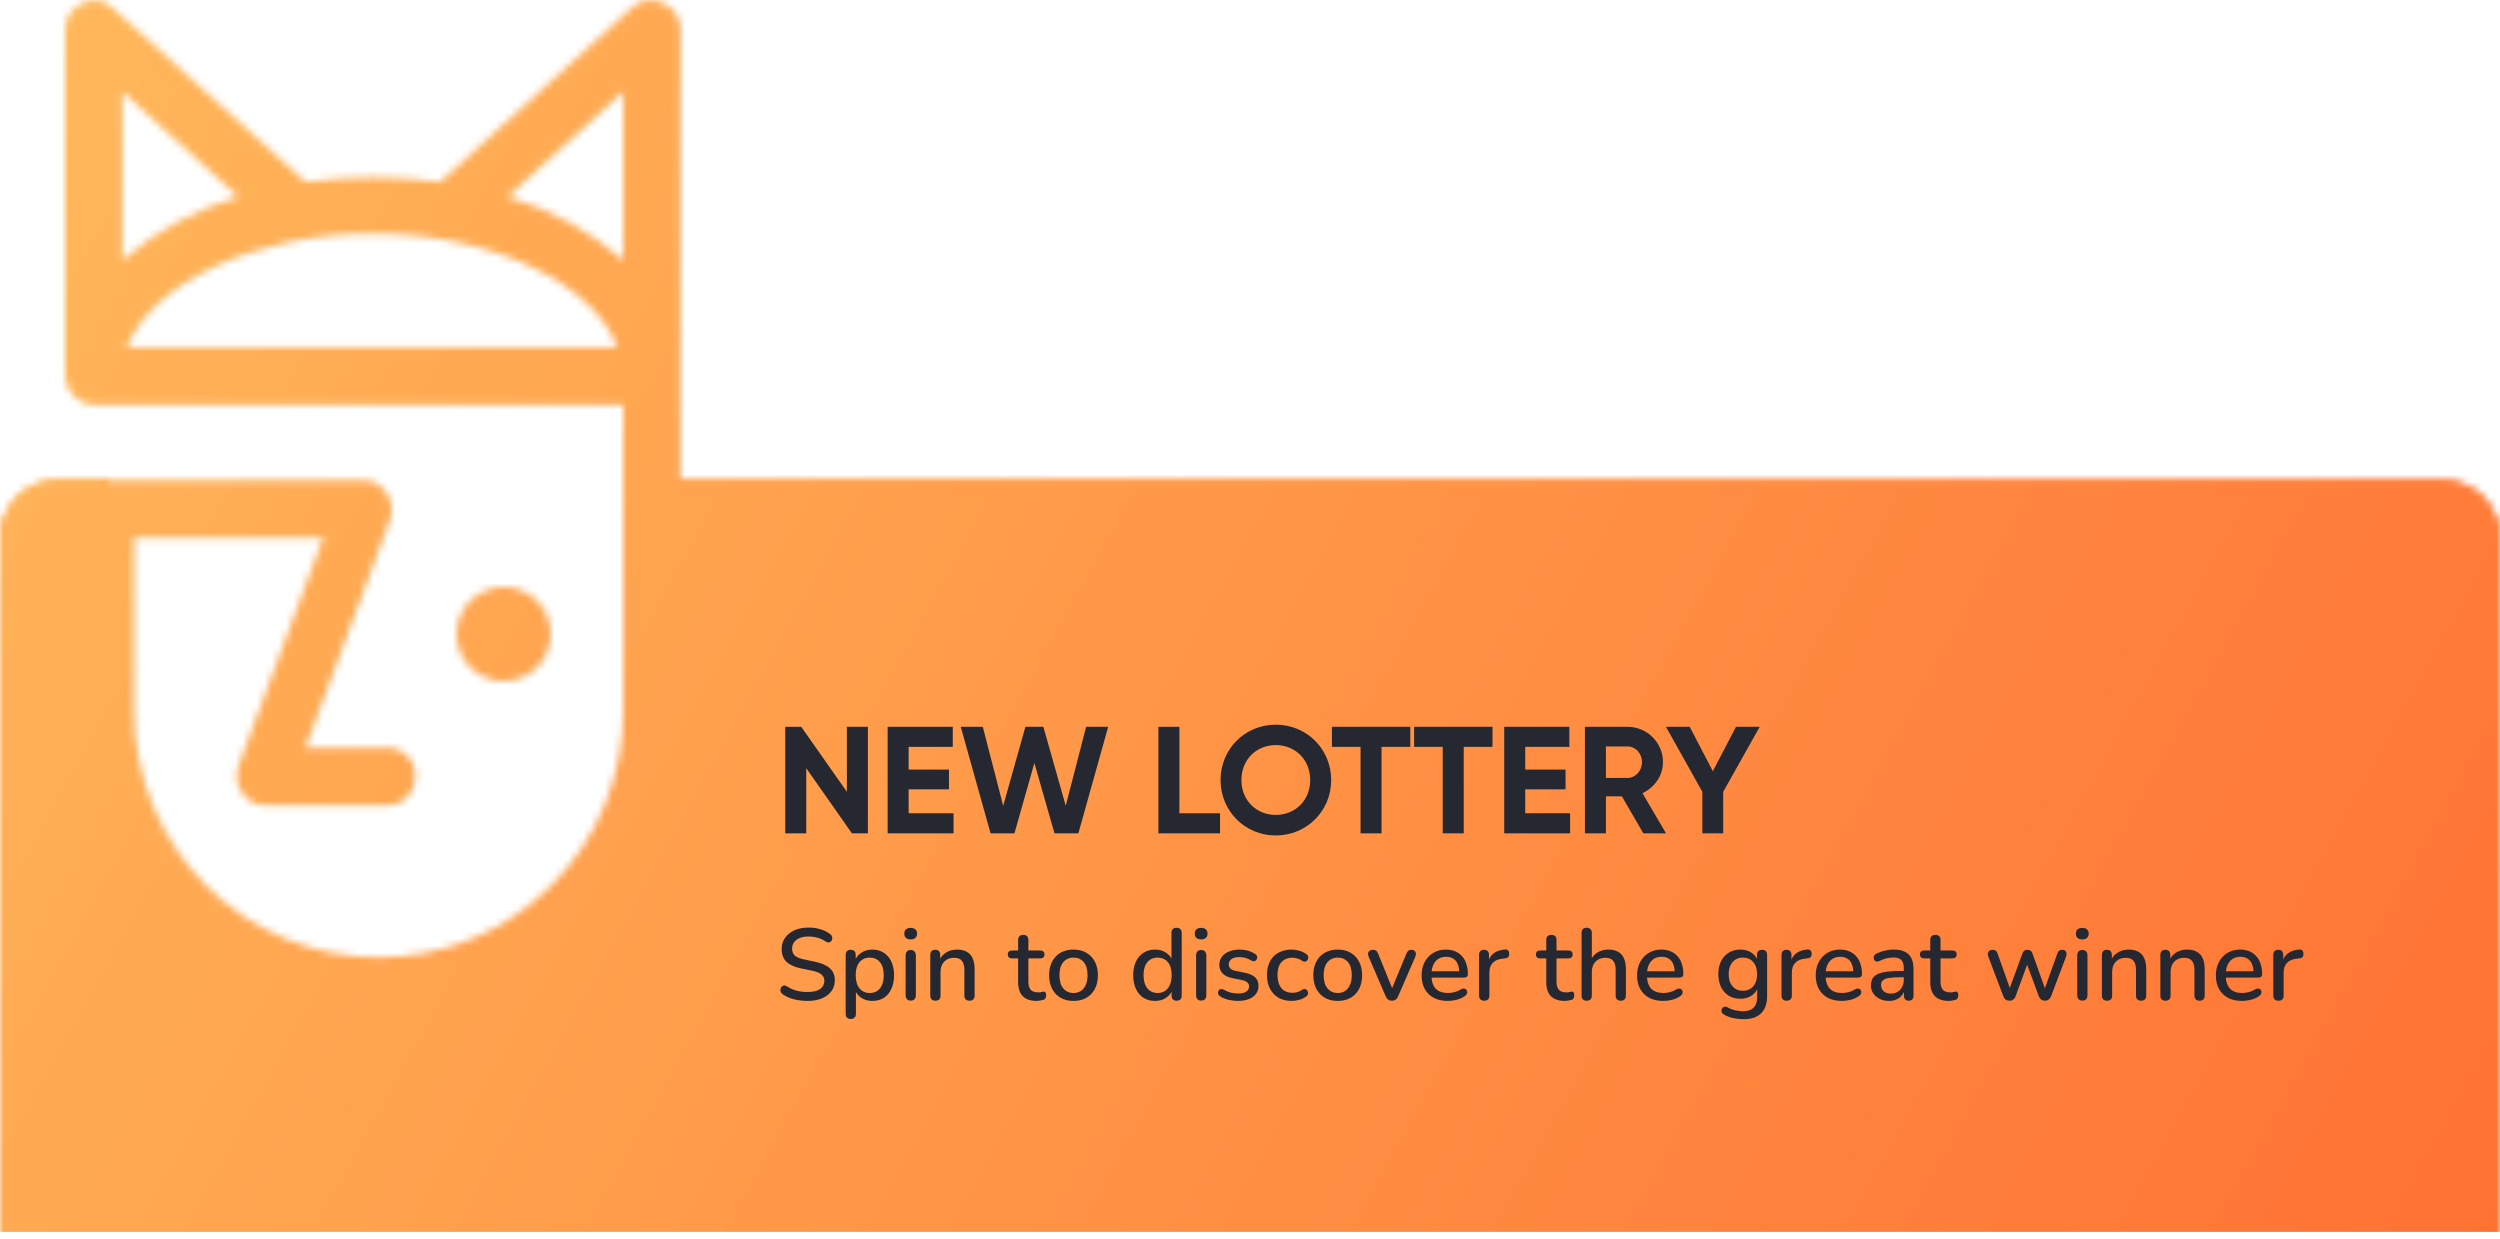 <svg width="345" height="171" viewBox="0 0 345 171" fill="none" xmlns="http://www.w3.org/2000/svg">
<mask id="mask0_41580_198268" style="mask-type:alpha" maskUnits="userSpaceOnUse" x="0" y="0" width="345" height="171">
<mask id="path-1-inside-1_41580_198268" fill="white">
<path fill-rule="evenodd" clip-rule="evenodd" d="M15 66.217L8 66.217C3.582 66.217 0 69.799 0 74.217V171H345V74.217C345 69.799 341.418 66.217 337 66.217L93 66.217V95C93 116.539 75.539 134 54 134C32.461 134 15 116.539 15 95V66.217Z"/>
</mask>
<path fill-rule="evenodd" clip-rule="evenodd" d="M15 66.217L8 66.217C3.582 66.217 0 69.799 0 74.217V171H345V74.217C345 69.799 341.418 66.217 337 66.217L93 66.217V95C93 116.539 75.539 134 54 134C32.461 134 15 116.539 15 95V66.217Z" fill="#E6A86F"/>
<path d="M8 66.217V67.217V66.217ZM15 66.217H16V65.217L15 65.217V66.217ZM0 171H-1V172H0V171ZM345 171V172H346V171H345ZM337 66.217V65.217V66.217ZM93 66.217V65.217H92V66.217H93ZM8 67.217L15 67.217V65.217L8 65.217V67.217ZM1 74.217C1 70.351 4.134 67.217 8 67.217V65.217C3.029 65.217 -1 69.247 -1 74.217H1ZM1 171V74.217H-1V171H1ZM345 170H0V172H345V170ZM344 74.217V171H346V74.217H344ZM337 67.217C340.866 67.217 344 70.351 344 74.217H346C346 69.247 341.971 65.217 337 65.217V67.217ZM93 67.217L337 67.217V65.217L93 65.217V67.217ZM92 66.217V95H94V66.217H92ZM92 95C92 115.987 74.987 133 54 133V135C76.091 135 94 117.091 94 95H92ZM54 133C33.013 133 16 115.987 16 95H14C14 117.091 31.909 135 54 135V133ZM16 95V66.217H14V95H16Z" fill="#E6A86F" mask="url(#path-1-inside-1_41580_198268)"/>
<path d="M76 87.5C76 85.776 75.315 84.123 74.096 82.904C72.877 81.685 71.224 81 69.5 81C68.646 81 67.801 81.168 67.013 81.495C66.224 81.821 65.507 82.3 64.904 82.904C64.3 83.507 63.821 84.224 63.495 85.013C63.168 85.801 63 86.646 63 87.5C63 88.354 63.168 89.199 63.495 89.987C63.821 90.776 64.3 91.493 64.904 92.096C65.507 92.7 66.224 93.179 67.013 93.505C67.801 93.832 68.646 94 69.5 94C71.224 94 72.877 93.315 74.096 92.096C75.315 90.877 76 89.224 76 87.5Z" fill="#E6A86F"/>
<path d="M91.473 0.429C90.793 0.064 90.015 -0.073 89.252 0.037C88.489 0.147 87.78 0.498 87.228 1.04L60.748 25.096C54.575 24.28 48.324 24.28 42.151 25.096L15.469 1.04C14.948 0.515 14.275 0.172 13.547 0.062C12.819 -0.048 12.076 0.081 11.426 0.429C10.731 0.706 10.131 1.181 9.701 1.797C9.27 2.413 9.026 3.141 9 3.894V51.803C8.999 52.849 9.397 53.857 10.112 54.616C10.827 55.375 11.804 55.828 12.841 55.88H86.016V98.08C86.016 102.551 85.142 106.978 83.446 111.108C81.749 115.239 79.263 118.992 76.128 122.153C72.993 125.315 69.272 127.823 65.176 129.534C61.081 131.244 56.691 132.125 52.258 132.125C47.825 132.125 43.435 131.244 39.34 129.534C35.244 127.823 31.523 125.315 28.388 122.153C25.253 118.992 22.767 115.239 21.07 111.108C19.374 106.978 18.501 102.551 18.501 98.08V74.228H44.577L32.853 105.827C32.658 106.443 32.611 107.097 32.717 107.735C32.822 108.373 33.077 108.977 33.459 109.496C33.792 109.999 34.243 110.411 34.772 110.695C35.301 110.98 35.892 111.128 36.491 111.127H53.471C54.489 111.127 55.466 110.719 56.187 109.993C56.907 109.266 57.312 108.281 57.312 107.254C57.339 106.728 57.26 106.202 57.079 105.709C56.899 105.215 56.62 104.764 56.261 104.382C55.901 104 55.468 103.697 54.989 103.489C54.509 103.282 53.993 103.176 53.471 103.176H42.151L53.875 71.577C54.07 70.961 54.117 70.307 54.011 69.669C53.906 69.031 53.651 68.427 53.269 67.908C52.917 67.375 52.434 66.945 51.867 66.659C51.299 66.372 50.668 66.241 50.035 66.277H14.66C13.641 66.277 12.664 66.685 11.944 67.411C11.224 68.138 10.819 69.123 10.819 70.15V70.558V98.08C10.421 103.827 11.2 109.596 13.108 115.026C15.015 120.457 18.01 125.434 21.907 129.647C25.803 133.86 30.517 137.22 35.756 139.517C40.995 141.815 46.647 143 52.359 143C58.072 143 63.723 141.815 68.962 139.517C74.201 137.22 78.915 133.86 82.811 129.647C86.708 125.434 89.703 120.457 91.61 115.026C93.518 109.596 94.297 103.827 93.899 98.08V3.894C93.873 3.141 93.629 2.413 93.198 1.797C92.767 1.181 92.168 0.706 91.473 0.429ZM86.016 12.661V35.901C81.372 31.866 75.927 28.877 70.046 27.135L86.016 12.661ZM85.207 47.929H17.49C20.926 39.163 35.076 32.232 51.45 32.232C67.823 32.232 81.973 39.163 85.207 47.929ZM32.853 27.135C26.971 28.877 21.527 31.866 16.884 35.901V12.661L32.853 27.135Z" fill="#E6A86F"/>
</mask>
<g mask="url(#mask0_41580_198268)">
<rect y="-1" width="345" height="171" fill="url(#paint0_linear_41580_198268)"/>
<path d="M116.87 100.3V109.267L110.57 100.3H108.365V115H111.263V106.012L117.563 115H119.768V100.3H116.87ZM125.393 112.228V108.931H130.958V106.201H125.393V103.072H131.483V100.3H122.495V115H131.588V112.228H125.393ZM136.697 115H139.994L142.745 105.298L145.517 115H148.814L152.93 100.3H149.885L147.071 111.199L143.984 100.3H141.506L138.44 111.199L135.626 100.3H132.581L136.697 115ZM162.758 112.228V100.3H159.86V115H168.365V112.228H162.758ZM176.06 115.294C180.302 115.294 183.704 111.934 183.704 107.65C183.704 103.345 180.302 100.006 176.06 100.006C171.818 100.006 168.437 103.345 168.437 107.65C168.437 111.934 171.818 115.294 176.06 115.294ZM176.06 112.459C173.393 112.459 171.314 110.464 171.314 107.65C171.314 104.815 173.393 102.82 176.06 102.82C178.727 102.82 180.806 104.815 180.806 107.65C180.806 110.464 178.727 112.459 176.06 112.459ZM194.623 100.3H183.808V103.072H187.756V115H190.654V103.072H194.623V100.3ZM205.964 100.3H195.149V103.072H199.097V115H201.995V103.072H205.964V100.3ZM210.48 112.228V108.931H216.045V106.201H210.48V103.072H216.57V100.3H207.582V115H216.675V112.228H210.48ZM226.782 115H229.911L226.656 109.456C228.336 108.679 229.491 107.02 229.491 105.172C229.491 102.484 227.307 100.3 224.598 100.3H218.718V115H221.616V109.897H223.821L226.782 115ZM221.616 103.009H224.598C225.69 103.009 226.593 103.954 226.593 105.172C226.593 106.39 225.69 107.356 224.598 107.356H221.616V103.009ZM242.841 100.3H239.565L236.373 106.432L233.181 100.3H229.905L234.924 109.267V115H237.801V109.267L242.841 100.3Z" fill="#252831"/>
<path d="M111.438 138.126C111.009 138.126 110.589 138.093 110.178 138.028C109.767 137.963 109.38 137.865 109.016 137.734C108.652 137.594 108.325 137.426 108.036 137.23C107.896 137.127 107.798 137.011 107.742 136.88C107.695 136.749 107.681 136.623 107.7 136.502C107.728 136.371 107.784 136.259 107.868 136.166C107.952 136.073 108.055 136.017 108.176 135.998C108.297 135.97 108.433 136.007 108.582 136.11C109.002 136.381 109.445 136.581 109.912 136.712C110.379 136.833 110.887 136.894 111.438 136.894C112.231 136.894 112.815 136.754 113.188 136.474C113.571 136.185 113.762 135.811 113.762 135.354C113.762 134.981 113.627 134.687 113.356 134.472C113.085 134.248 112.633 134.071 111.998 133.94L110.5 133.632C109.613 133.445 108.951 133.137 108.512 132.708C108.083 132.279 107.868 131.7 107.868 130.972C107.868 130.533 107.957 130.132 108.134 129.768C108.321 129.404 108.577 129.091 108.904 128.83C109.231 128.559 109.623 128.354 110.08 128.214C110.537 128.074 111.037 128.004 111.578 128.004C112.157 128.004 112.698 128.079 113.202 128.228C113.715 128.377 114.173 128.606 114.574 128.914C114.695 128.998 114.775 129.105 114.812 129.236C114.859 129.357 114.868 129.479 114.84 129.6C114.821 129.721 114.77 129.824 114.686 129.908C114.602 129.992 114.495 130.043 114.364 130.062C114.233 130.071 114.089 130.025 113.93 129.922C113.566 129.679 113.193 129.507 112.81 129.404C112.437 129.292 112.021 129.236 111.564 129.236C111.107 129.236 110.705 129.306 110.36 129.446C110.024 129.586 109.763 129.782 109.576 130.034C109.399 130.286 109.31 130.585 109.31 130.93C109.31 131.322 109.436 131.635 109.688 131.868C109.94 132.101 110.36 132.279 110.948 132.4L112.432 132.708C113.365 132.904 114.061 133.207 114.518 133.618C114.975 134.029 115.204 134.575 115.204 135.256C115.204 135.695 115.115 136.091 114.938 136.446C114.761 136.791 114.509 137.09 114.182 137.342C113.855 137.594 113.459 137.79 112.992 137.93C112.535 138.061 112.017 138.126 111.438 138.126ZM117.403 140.618C117.179 140.618 117.006 140.557 116.885 140.436C116.764 140.315 116.703 140.137 116.703 139.904V131.784C116.703 131.551 116.764 131.373 116.885 131.252C117.006 131.131 117.174 131.07 117.389 131.07C117.613 131.07 117.786 131.131 117.907 131.252C118.028 131.373 118.089 131.551 118.089 131.784V133.002L117.935 132.708C118.084 132.204 118.378 131.803 118.817 131.504C119.256 131.196 119.774 131.042 120.371 131.042C120.978 131.042 121.505 131.187 121.953 131.476C122.41 131.765 122.76 132.171 123.003 132.694C123.255 133.217 123.381 133.847 123.381 134.584C123.381 135.303 123.255 135.933 123.003 136.474C122.76 137.006 122.415 137.417 121.967 137.706C121.519 137.986 120.987 138.126 120.371 138.126C119.783 138.126 119.27 137.977 118.831 137.678C118.392 137.379 118.098 136.983 117.949 136.488H118.117V139.904C118.117 140.137 118.052 140.315 117.921 140.436C117.8 140.557 117.627 140.618 117.403 140.618ZM120.021 137.034C120.413 137.034 120.754 136.941 121.043 136.754C121.332 136.567 121.556 136.292 121.715 135.928C121.874 135.564 121.953 135.116 121.953 134.584C121.953 133.781 121.776 133.175 121.421 132.764C121.076 132.353 120.609 132.148 120.021 132.148C119.638 132.148 119.298 132.241 118.999 132.428C118.71 132.605 118.486 132.876 118.327 133.24C118.168 133.604 118.089 134.052 118.089 134.584C118.089 135.377 118.266 135.984 118.621 136.404C118.976 136.824 119.442 137.034 120.021 137.034ZM125.674 138.084C125.45 138.084 125.278 138.019 125.156 137.888C125.035 137.748 124.974 137.557 124.974 137.314V131.854C124.974 131.611 125.035 131.425 125.156 131.294C125.278 131.163 125.45 131.098 125.674 131.098C125.898 131.098 126.071 131.163 126.192 131.294C126.323 131.425 126.388 131.611 126.388 131.854V137.314C126.388 137.557 126.328 137.748 126.206 137.888C126.085 138.019 125.908 138.084 125.674 138.084ZM125.674 129.642C125.394 129.642 125.175 129.572 125.016 129.432C124.867 129.292 124.792 129.096 124.792 128.844C124.792 128.583 124.867 128.387 125.016 128.256C125.175 128.116 125.394 128.046 125.674 128.046C125.954 128.046 126.169 128.116 126.318 128.256C126.477 128.387 126.556 128.583 126.556 128.844C126.556 129.096 126.477 129.292 126.318 129.432C126.169 129.572 125.954 129.642 125.674 129.642ZM129.079 138.098C128.855 138.098 128.682 138.037 128.561 137.916C128.439 137.785 128.379 137.608 128.379 137.384V131.784C128.379 131.551 128.439 131.373 128.561 131.252C128.682 131.131 128.85 131.07 129.065 131.07C129.289 131.07 129.457 131.131 129.569 131.252C129.69 131.373 129.751 131.551 129.751 131.784V132.876L129.597 132.624C129.802 132.101 130.124 131.709 130.563 131.448C131.001 131.177 131.505 131.042 132.075 131.042C132.616 131.042 133.064 131.145 133.419 131.35C133.783 131.546 134.053 131.849 134.231 132.26C134.408 132.661 134.497 133.17 134.497 133.786V137.384C134.497 137.608 134.436 137.785 134.315 137.916C134.193 138.037 134.021 138.098 133.797 138.098C133.563 138.098 133.386 138.037 133.265 137.916C133.143 137.785 133.083 137.608 133.083 137.384V133.87C133.083 133.282 132.966 132.853 132.733 132.582C132.509 132.311 132.154 132.176 131.669 132.176C131.099 132.176 130.642 132.353 130.297 132.708C129.961 133.063 129.793 133.539 129.793 134.136V137.384C129.793 137.86 129.555 138.098 129.079 138.098ZM143.049 138.126C142.489 138.126 142.017 138.028 141.635 137.832C141.252 137.636 140.967 137.347 140.781 136.964C140.594 136.581 140.501 136.115 140.501 135.564V132.26H139.661C139.474 132.26 139.329 132.213 139.227 132.12C139.124 132.017 139.073 131.882 139.073 131.714C139.073 131.537 139.124 131.401 139.227 131.308C139.329 131.215 139.474 131.168 139.661 131.168H140.501V129.726C140.501 129.493 140.561 129.315 140.683 129.194C140.813 129.073 140.991 129.012 141.215 129.012C141.439 129.012 141.611 129.073 141.733 129.194C141.854 129.315 141.915 129.493 141.915 129.726V131.168H143.553C143.739 131.168 143.884 131.215 143.987 131.308C144.089 131.401 144.141 131.537 144.141 131.714C144.141 131.882 144.089 132.017 143.987 132.12C143.884 132.213 143.739 132.26 143.553 132.26H141.915V135.452C141.915 135.947 142.017 136.32 142.223 136.572C142.437 136.824 142.783 136.95 143.259 136.95C143.427 136.95 143.571 136.936 143.693 136.908C143.823 136.871 143.931 136.847 144.015 136.838C144.117 136.838 144.201 136.875 144.267 136.95C144.332 137.015 144.365 137.146 144.365 137.342C144.365 137.482 144.337 137.613 144.281 137.734C144.234 137.855 144.145 137.935 144.015 137.972C143.903 138.009 143.749 138.042 143.553 138.07C143.366 138.107 143.198 138.126 143.049 138.126ZM148.15 138.126C147.459 138.126 146.862 137.981 146.358 137.692C145.863 137.403 145.476 136.992 145.196 136.46C144.916 135.928 144.776 135.303 144.776 134.584C144.776 134.033 144.855 133.543 145.014 133.114C145.172 132.685 145.396 132.316 145.686 132.008C145.984 131.691 146.339 131.453 146.75 131.294C147.17 131.126 147.636 131.042 148.15 131.042C148.831 131.042 149.419 131.187 149.914 131.476C150.418 131.765 150.81 132.176 151.09 132.708C151.37 133.231 151.51 133.856 151.51 134.584C151.51 135.125 151.43 135.615 151.272 136.054C151.113 136.493 150.884 136.866 150.586 137.174C150.296 137.482 149.942 137.72 149.522 137.888C149.111 138.047 148.654 138.126 148.15 138.126ZM148.15 137.034C148.532 137.034 148.868 136.941 149.158 136.754C149.447 136.567 149.671 136.292 149.83 135.928C149.998 135.564 150.082 135.116 150.082 134.584C150.082 133.781 149.904 133.175 149.55 132.764C149.195 132.353 148.728 132.148 148.15 132.148C147.758 132.148 147.417 132.241 147.128 132.428C146.838 132.605 146.61 132.876 146.442 133.24C146.283 133.604 146.204 134.052 146.204 134.584C146.204 135.377 146.381 135.984 146.736 136.404C147.09 136.824 147.562 137.034 148.15 137.034ZM159.393 138.126C158.796 138.126 158.268 137.986 157.811 137.706C157.363 137.417 157.013 137.006 156.761 136.474C156.509 135.933 156.383 135.303 156.383 134.584C156.383 133.847 156.509 133.217 156.761 132.694C157.013 132.171 157.363 131.765 157.811 131.476C158.268 131.187 158.796 131.042 159.393 131.042C159.99 131.042 160.504 131.191 160.933 131.49C161.372 131.779 161.666 132.171 161.815 132.666H161.661V128.746C161.661 128.513 161.722 128.335 161.843 128.214C161.964 128.093 162.137 128.032 162.361 128.032C162.585 128.032 162.758 128.093 162.879 128.214C163.01 128.335 163.075 128.513 163.075 128.746V137.384C163.075 137.608 163.014 137.785 162.893 137.916C162.772 138.037 162.599 138.098 162.375 138.098C162.151 138.098 161.978 138.037 161.857 137.916C161.736 137.785 161.675 137.608 161.675 137.384V136.152L161.829 136.46C161.68 136.964 161.386 137.37 160.947 137.678C160.518 137.977 160 138.126 159.393 138.126ZM159.757 137.034C160.14 137.034 160.476 136.941 160.765 136.754C161.054 136.567 161.278 136.292 161.437 135.928C161.605 135.564 161.689 135.116 161.689 134.584C161.689 133.781 161.512 133.175 161.157 132.764C160.802 132.353 160.336 132.148 159.757 132.148C159.365 132.148 159.024 132.241 158.735 132.428C158.446 132.605 158.217 132.876 158.049 133.24C157.89 133.604 157.811 134.052 157.811 134.584C157.811 135.377 157.988 135.984 158.343 136.404C158.698 136.824 159.169 137.034 159.757 137.034ZM165.76 138.084C165.536 138.084 165.364 138.019 165.242 137.888C165.121 137.748 165.06 137.557 165.06 137.314V131.854C165.06 131.611 165.121 131.425 165.242 131.294C165.364 131.163 165.536 131.098 165.76 131.098C165.984 131.098 166.157 131.163 166.278 131.294C166.409 131.425 166.474 131.611 166.474 131.854V137.314C166.474 137.557 166.414 137.748 166.292 137.888C166.171 138.019 165.994 138.084 165.76 138.084ZM165.76 129.642C165.48 129.642 165.261 129.572 165.102 129.432C164.953 129.292 164.878 129.096 164.878 128.844C164.878 128.583 164.953 128.387 165.102 128.256C165.261 128.116 165.48 128.046 165.76 128.046C166.04 128.046 166.255 128.116 166.404 128.256C166.563 128.387 166.642 128.583 166.642 128.844C166.642 129.096 166.563 129.292 166.404 129.432C166.255 129.572 166.04 129.642 165.76 129.642ZM170.859 138.126C170.448 138.126 170.023 138.079 169.585 137.986C169.155 137.893 168.759 137.734 168.395 137.51C168.273 137.426 168.189 137.333 168.143 137.23C168.096 137.127 168.077 137.025 168.087 136.922C168.105 136.81 168.147 136.717 168.213 136.642C168.287 136.558 168.376 136.507 168.479 136.488C168.591 136.469 168.707 136.493 168.829 136.558C169.193 136.763 169.543 136.908 169.879 136.992C170.215 137.067 170.546 137.104 170.873 137.104C171.367 137.104 171.741 137.015 171.993 136.838C172.245 136.661 172.371 136.423 172.371 136.124C172.371 135.881 172.287 135.695 172.119 135.564C171.951 135.424 171.699 135.317 171.363 135.242L170.033 134.976C169.454 134.855 169.015 134.64 168.717 134.332C168.418 134.024 168.269 133.632 168.269 133.156C168.269 132.727 168.385 132.353 168.619 132.036C168.852 131.719 169.179 131.476 169.599 131.308C170.019 131.131 170.504 131.042 171.055 131.042C171.465 131.042 171.853 131.093 172.217 131.196C172.581 131.299 172.917 131.453 173.225 131.658C173.346 131.723 173.425 131.812 173.463 131.924C173.5 132.027 173.505 132.129 173.477 132.232C173.458 132.335 173.411 132.428 173.337 132.512C173.262 132.587 173.169 132.633 173.057 132.652C172.954 132.661 172.837 132.633 172.707 132.568C172.427 132.391 172.147 132.265 171.867 132.19C171.596 132.115 171.325 132.078 171.055 132.078C170.56 132.078 170.187 132.171 169.935 132.358C169.692 132.535 169.571 132.778 169.571 133.086C169.571 133.319 169.645 133.511 169.795 133.66C169.944 133.809 170.177 133.917 170.495 133.982L171.825 134.248C172.431 134.369 172.889 134.575 173.197 134.864C173.514 135.153 173.673 135.545 173.673 136.04C173.673 136.684 173.416 137.193 172.903 137.566C172.389 137.939 171.708 138.126 170.859 138.126ZM178.256 138.126C177.556 138.126 176.949 137.981 176.436 137.692C175.932 137.393 175.54 136.978 175.26 136.446C174.98 135.905 174.84 135.27 174.84 134.542C174.84 134.001 174.919 133.515 175.078 133.086C175.237 132.647 175.461 132.279 175.75 131.98C176.049 131.681 176.408 131.453 176.828 131.294C177.257 131.126 177.733 131.042 178.256 131.042C178.583 131.042 178.923 131.093 179.278 131.196C179.642 131.289 179.978 131.448 180.286 131.672C180.407 131.747 180.482 131.84 180.51 131.952C180.547 132.055 180.552 132.162 180.524 132.274C180.505 132.386 180.454 132.484 180.37 132.568C180.295 132.643 180.202 132.689 180.09 132.708C179.978 132.717 179.857 132.685 179.726 132.61C179.502 132.451 179.273 132.339 179.04 132.274C178.807 132.199 178.583 132.162 178.368 132.162C178.032 132.162 177.733 132.218 177.472 132.33C177.22 132.433 177.005 132.587 176.828 132.792C176.651 132.988 176.515 133.235 176.422 133.534C176.338 133.833 176.296 134.173 176.296 134.556C176.296 135.321 176.473 135.923 176.828 136.362C177.192 136.791 177.705 137.006 178.368 137.006C178.583 137.006 178.807 136.973 179.04 136.908C179.273 136.843 179.502 136.731 179.726 136.572C179.857 136.497 179.978 136.469 180.09 136.488C180.202 136.507 180.291 136.558 180.356 136.642C180.431 136.717 180.477 136.81 180.496 136.922C180.524 137.025 180.519 137.132 180.482 137.244C180.445 137.356 180.365 137.449 180.244 137.524C179.945 137.739 179.619 137.893 179.264 137.986C178.919 138.079 178.583 138.126 178.256 138.126ZM184.612 138.126C183.922 138.126 183.324 137.981 182.82 137.692C182.326 137.403 181.938 136.992 181.658 136.46C181.378 135.928 181.238 135.303 181.238 134.584C181.238 134.033 181.318 133.543 181.476 133.114C181.635 132.685 181.859 132.316 182.148 132.008C182.447 131.691 182.802 131.453 183.212 131.294C183.632 131.126 184.099 131.042 184.612 131.042C185.294 131.042 185.882 131.187 186.376 131.476C186.88 131.765 187.272 132.176 187.552 132.708C187.832 133.231 187.972 133.856 187.972 134.584C187.972 135.125 187.893 135.615 187.734 136.054C187.576 136.493 187.347 136.866 187.048 137.174C186.759 137.482 186.404 137.72 185.984 137.888C185.574 138.047 185.116 138.126 184.612 138.126ZM184.612 137.034C184.995 137.034 185.331 136.941 185.62 136.754C185.91 136.567 186.134 136.292 186.292 135.928C186.46 135.564 186.544 135.116 186.544 134.584C186.544 133.781 186.367 133.175 186.012 132.764C185.658 132.353 185.191 132.148 184.612 132.148C184.22 132.148 183.88 132.241 183.59 132.428C183.301 132.605 183.072 132.876 182.904 133.24C182.746 133.604 182.666 134.052 182.666 134.584C182.666 135.377 182.844 135.984 183.198 136.404C183.553 136.824 184.024 137.034 184.612 137.034ZM192.083 138.098C191.887 138.098 191.715 138.047 191.565 137.944C191.425 137.841 191.309 137.683 191.215 137.468L188.877 132.036C188.803 131.868 188.775 131.709 188.793 131.56C188.812 131.411 188.882 131.294 189.003 131.21C189.125 131.117 189.288 131.07 189.493 131.07C189.671 131.07 189.811 131.112 189.913 131.196C190.016 131.28 190.109 131.425 190.193 131.63L192.307 136.838H191.915L194.071 131.63C194.155 131.425 194.249 131.28 194.351 131.196C194.463 131.112 194.617 131.07 194.813 131.07C194.981 131.07 195.112 131.117 195.205 131.21C195.308 131.294 195.369 131.411 195.387 131.56C195.415 131.7 195.392 131.854 195.317 132.022L192.951 137.468C192.867 137.683 192.751 137.841 192.601 137.944C192.452 138.047 192.279 138.098 192.083 138.098ZM199.794 138.126C199.047 138.126 198.403 137.986 197.862 137.706C197.33 137.417 196.914 137.011 196.616 136.488C196.326 135.956 196.182 135.326 196.182 134.598C196.182 133.889 196.326 133.268 196.616 132.736C196.905 132.204 197.302 131.789 197.806 131.49C198.31 131.191 198.884 131.042 199.528 131.042C200.004 131.042 200.428 131.121 200.802 131.28C201.175 131.429 201.492 131.653 201.754 131.952C202.024 132.241 202.225 132.596 202.356 133.016C202.496 133.436 202.566 133.907 202.566 134.43C202.566 134.589 202.519 134.71 202.426 134.794C202.332 134.869 202.192 134.906 202.006 134.906H197.302V134.038H201.614L201.376 134.234C201.376 133.767 201.306 133.371 201.166 133.044C201.035 132.717 200.834 132.47 200.564 132.302C200.302 132.125 199.976 132.036 199.584 132.036C199.145 132.036 198.772 132.139 198.464 132.344C198.165 132.549 197.936 132.834 197.778 133.198C197.619 133.562 197.54 133.987 197.54 134.472V134.556C197.54 135.377 197.731 135.998 198.114 136.418C198.506 136.829 199.07 137.034 199.808 137.034C200.088 137.034 200.382 136.997 200.69 136.922C201.007 136.847 201.306 136.721 201.586 136.544C201.744 136.451 201.884 136.409 202.006 136.418C202.136 136.427 202.239 136.469 202.314 136.544C202.398 136.619 202.449 136.712 202.468 136.824C202.486 136.936 202.468 137.053 202.412 137.174C202.356 137.286 202.258 137.389 202.118 137.482C201.8 137.697 201.432 137.86 201.012 137.972C200.592 138.075 200.186 138.126 199.794 138.126ZM204.821 138.098C204.588 138.098 204.411 138.037 204.289 137.916C204.168 137.785 204.107 137.608 204.107 137.384V131.784C204.107 131.551 204.168 131.373 204.289 131.252C204.411 131.131 204.579 131.07 204.793 131.07C205.017 131.07 205.185 131.131 205.297 131.252C205.419 131.373 205.479 131.551 205.479 131.784V132.806H205.339C205.489 132.246 205.764 131.821 206.165 131.532C206.567 131.243 207.08 131.075 207.705 131.028C207.873 131.019 208.004 131.061 208.097 131.154C208.2 131.247 208.256 131.392 208.265 131.588C208.284 131.784 208.242 131.943 208.139 132.064C208.037 132.176 207.878 132.241 207.663 132.26L207.397 132.288C206.791 132.344 206.329 132.535 206.011 132.862C205.694 133.189 205.535 133.637 205.535 134.206V137.384C205.535 137.608 205.475 137.785 205.353 137.916C205.241 138.037 205.064 138.098 204.821 138.098ZM215.933 138.126C215.373 138.126 214.902 138.028 214.519 137.832C214.137 137.636 213.852 137.347 213.665 136.964C213.479 136.581 213.385 136.115 213.385 135.564V132.26H212.545C212.359 132.26 212.214 132.213 212.111 132.12C212.009 132.017 211.957 131.882 211.957 131.714C211.957 131.537 212.009 131.401 212.111 131.308C212.214 131.215 212.359 131.168 212.545 131.168H213.385V129.726C213.385 129.493 213.446 129.315 213.567 129.194C213.698 129.073 213.875 129.012 214.099 129.012C214.323 129.012 214.496 129.073 214.617 129.194C214.739 129.315 214.799 129.493 214.799 129.726V131.168H216.437C216.624 131.168 216.769 131.215 216.871 131.308C216.974 131.401 217.025 131.537 217.025 131.714C217.025 131.882 216.974 132.017 216.871 132.12C216.769 132.213 216.624 132.26 216.437 132.26H214.799V135.452C214.799 135.947 214.902 136.32 215.107 136.572C215.322 136.824 215.667 136.95 216.143 136.95C216.311 136.95 216.456 136.936 216.577 136.908C216.708 136.871 216.815 136.847 216.899 136.838C217.002 136.838 217.086 136.875 217.151 136.95C217.217 137.015 217.249 137.146 217.249 137.342C217.249 137.482 217.221 137.613 217.165 137.734C217.119 137.855 217.03 137.935 216.899 137.972C216.787 138.009 216.633 138.042 216.437 138.07C216.251 138.107 216.083 138.126 215.933 138.126ZM218.958 138.098C218.734 138.098 218.561 138.037 218.44 137.916C218.318 137.785 218.258 137.608 218.258 137.384V128.746C218.258 128.513 218.318 128.335 218.44 128.214C218.561 128.093 218.734 128.032 218.958 128.032C219.182 128.032 219.354 128.093 219.476 128.214C219.606 128.335 219.672 128.513 219.672 128.746V132.624H219.476C219.681 132.101 220.003 131.709 220.442 131.448C220.88 131.177 221.384 131.042 221.954 131.042C222.495 131.042 222.943 131.145 223.298 131.35C223.662 131.546 223.932 131.849 224.11 132.26C224.287 132.661 224.376 133.17 224.376 133.786V137.384C224.376 137.608 224.315 137.785 224.194 137.916C224.072 138.037 223.9 138.098 223.676 138.098C223.442 138.098 223.265 138.037 223.144 137.916C223.022 137.785 222.962 137.608 222.962 137.384V133.87C222.962 133.282 222.845 132.853 222.612 132.582C222.388 132.311 222.033 132.176 221.548 132.176C220.978 132.176 220.521 132.353 220.176 132.708C219.84 133.063 219.672 133.539 219.672 134.136V137.384C219.672 137.86 219.434 138.098 218.958 138.098ZM229.53 138.126C228.783 138.126 228.139 137.986 227.598 137.706C227.066 137.417 226.651 137.011 226.352 136.488C226.063 135.956 225.918 135.326 225.918 134.598C225.918 133.889 226.063 133.268 226.352 132.736C226.641 132.204 227.038 131.789 227.542 131.49C228.046 131.191 228.62 131.042 229.264 131.042C229.74 131.042 230.165 131.121 230.538 131.28C230.911 131.429 231.229 131.653 231.49 131.952C231.761 132.241 231.961 132.596 232.092 133.016C232.232 133.436 232.302 133.907 232.302 134.43C232.302 134.589 232.255 134.71 232.162 134.794C232.069 134.869 231.929 134.906 231.742 134.906H227.038V134.038H231.35L231.112 134.234C231.112 133.767 231.042 133.371 230.902 133.044C230.771 132.717 230.571 132.47 230.3 132.302C230.039 132.125 229.712 132.036 229.32 132.036C228.881 132.036 228.508 132.139 228.2 132.344C227.901 132.549 227.673 132.834 227.514 133.198C227.355 133.562 227.276 133.987 227.276 134.472V134.556C227.276 135.377 227.467 135.998 227.85 136.418C228.242 136.829 228.807 137.034 229.544 137.034C229.824 137.034 230.118 136.997 230.426 136.922C230.743 136.847 231.042 136.721 231.322 136.544C231.481 136.451 231.621 136.409 231.742 136.418C231.873 136.427 231.975 136.469 232.05 136.544C232.134 136.619 232.185 136.712 232.204 136.824C232.223 136.936 232.204 137.053 232.148 137.174C232.092 137.286 231.994 137.389 231.854 137.482C231.537 137.697 231.168 137.86 230.748 137.972C230.328 138.075 229.922 138.126 229.53 138.126ZM240.629 140.646C240.125 140.646 239.635 140.595 239.159 140.492C238.692 140.389 238.268 140.221 237.885 139.988C237.745 139.913 237.652 139.82 237.605 139.708C237.558 139.605 237.544 139.498 237.563 139.386C237.591 139.274 237.642 139.176 237.717 139.092C237.792 139.008 237.88 138.952 237.983 138.924C238.095 138.896 238.212 138.915 238.333 138.98C238.744 139.204 239.131 139.353 239.495 139.428C239.868 139.512 240.214 139.554 240.531 139.554C241.184 139.554 241.674 139.386 242.001 139.05C242.328 138.723 242.491 138.238 242.491 137.594V136.166H242.617C242.477 136.679 242.183 137.085 241.735 137.384C241.287 137.683 240.769 137.832 240.181 137.832C239.565 137.832 239.028 137.692 238.571 137.412C238.114 137.123 237.759 136.726 237.507 136.222C237.255 135.709 237.129 135.111 237.129 134.43C237.129 133.917 237.199 133.455 237.339 133.044C237.488 132.633 237.694 132.279 237.955 131.98C238.226 131.681 238.548 131.453 238.921 131.294C239.304 131.126 239.724 131.042 240.181 131.042C240.778 131.042 241.296 131.191 241.735 131.49C242.183 131.789 242.472 132.195 242.603 132.708L242.463 132.946V131.784C242.463 131.551 242.524 131.373 242.645 131.252C242.776 131.131 242.948 131.07 243.163 131.07C243.387 131.07 243.56 131.131 243.681 131.252C243.802 131.373 243.863 131.551 243.863 131.784V137.426C243.863 138.49 243.588 139.293 243.037 139.834C242.486 140.375 241.684 140.646 240.629 140.646ZM240.517 136.726C240.928 136.726 241.278 136.633 241.567 136.446C241.856 136.259 242.08 135.993 242.239 135.648C242.398 135.303 242.477 134.897 242.477 134.43C242.477 133.73 242.3 133.175 241.945 132.764C241.6 132.353 241.124 132.148 240.517 132.148C240.116 132.148 239.77 132.241 239.481 132.428C239.192 132.615 238.963 132.881 238.795 133.226C238.636 133.562 238.557 133.963 238.557 134.43C238.557 135.139 238.734 135.699 239.089 136.11C239.444 136.521 239.92 136.726 240.517 136.726ZM246.562 138.098C246.328 138.098 246.151 138.037 246.03 137.916C245.908 137.785 245.848 137.608 245.848 137.384V131.784C245.848 131.551 245.908 131.373 246.03 131.252C246.151 131.131 246.319 131.07 246.534 131.07C246.758 131.07 246.926 131.131 247.038 131.252C247.159 131.373 247.22 131.551 247.22 131.784V132.806H247.08C247.229 132.246 247.504 131.821 247.906 131.532C248.307 131.243 248.82 131.075 249.446 131.028C249.614 131.019 249.744 131.061 249.838 131.154C249.94 131.247 249.996 131.392 250.006 131.588C250.024 131.784 249.982 131.943 249.88 132.064C249.777 132.176 249.618 132.241 249.404 132.26L249.138 132.288C248.531 132.344 248.069 132.535 247.752 132.862C247.434 133.189 247.276 133.637 247.276 134.206V137.384C247.276 137.608 247.215 137.785 247.094 137.916C246.982 138.037 246.804 138.098 246.562 138.098ZM254.18 138.126C253.434 138.126 252.79 137.986 252.248 137.706C251.716 137.417 251.301 137.011 251.002 136.488C250.713 135.956 250.568 135.326 250.568 134.598C250.568 133.889 250.713 133.268 251.002 132.736C251.292 132.204 251.688 131.789 252.192 131.49C252.696 131.191 253.27 131.042 253.914 131.042C254.39 131.042 254.815 131.121 255.188 131.28C255.562 131.429 255.879 131.653 256.14 131.952C256.411 132.241 256.612 132.596 256.742 133.016C256.882 133.436 256.952 133.907 256.952 134.43C256.952 134.589 256.906 134.71 256.812 134.794C256.719 134.869 256.579 134.906 256.392 134.906H251.688V134.038H256L255.762 134.234C255.762 133.767 255.692 133.371 255.552 133.044C255.422 132.717 255.221 132.47 254.95 132.302C254.689 132.125 254.362 132.036 253.97 132.036C253.532 132.036 253.158 132.139 252.85 132.344C252.552 132.549 252.323 132.834 252.164 133.198C252.006 133.562 251.926 133.987 251.926 134.472V134.556C251.926 135.377 252.118 135.998 252.5 136.418C252.892 136.829 253.457 137.034 254.194 137.034C254.474 137.034 254.768 136.997 255.076 136.922C255.394 136.847 255.692 136.721 255.972 136.544C256.131 136.451 256.271 136.409 256.392 136.418C256.523 136.427 256.626 136.469 256.7 136.544C256.784 136.619 256.836 136.712 256.854 136.824C256.873 136.936 256.854 137.053 256.798 137.174C256.742 137.286 256.644 137.389 256.504 137.482C256.187 137.697 255.818 137.86 255.398 137.972C254.978 138.075 254.572 138.126 254.18 138.126ZM260.678 138.126C260.202 138.126 259.773 138.033 259.39 137.846C259.017 137.659 258.723 137.407 258.508 137.09C258.293 136.773 258.186 136.413 258.186 136.012C258.186 135.508 258.312 135.111 258.564 134.822C258.825 134.523 259.25 134.313 259.838 134.192C260.435 134.061 261.238 133.996 262.246 133.996H262.904V134.864H262.26C261.588 134.864 261.056 134.897 260.664 134.962C260.272 135.027 259.992 135.139 259.824 135.298C259.665 135.447 259.586 135.657 259.586 135.928C259.586 136.283 259.707 136.572 259.95 136.796C260.193 137.011 260.529 137.118 260.958 137.118C261.303 137.118 261.607 137.039 261.868 136.88C262.129 136.712 262.335 136.488 262.484 136.208C262.643 135.928 262.722 135.606 262.722 135.242V133.632C262.722 133.1 262.61 132.717 262.386 132.484C262.162 132.251 261.793 132.134 261.28 132.134C260.981 132.134 260.669 132.171 260.342 132.246C260.025 132.321 259.693 132.447 259.348 132.624C259.189 132.699 259.054 132.722 258.942 132.694C258.83 132.666 258.741 132.605 258.676 132.512C258.611 132.409 258.573 132.302 258.564 132.19C258.564 132.069 258.592 131.952 258.648 131.84C258.713 131.728 258.821 131.644 258.97 131.588C259.381 131.392 259.787 131.252 260.188 131.168C260.589 131.084 260.967 131.042 261.322 131.042C261.947 131.042 262.461 131.14 262.862 131.336C263.273 131.532 263.576 131.831 263.772 132.232C263.968 132.633 264.066 133.151 264.066 133.786V137.384C264.066 137.608 264.01 137.785 263.898 137.916C263.786 138.037 263.623 138.098 263.408 138.098C263.203 138.098 263.039 138.037 262.918 137.916C262.797 137.785 262.736 137.608 262.736 137.384V136.474H262.862C262.787 136.819 262.647 137.118 262.442 137.37C262.246 137.613 261.999 137.799 261.7 137.93C261.401 138.061 261.061 138.126 260.678 138.126ZM268.926 138.126C268.366 138.126 267.894 138.028 267.512 137.832C267.129 137.636 266.844 137.347 266.658 136.964C266.471 136.581 266.378 136.115 266.378 135.564V132.26H265.538C265.351 132.26 265.206 132.213 265.104 132.12C265.001 132.017 264.95 131.882 264.95 131.714C264.95 131.537 265.001 131.401 265.104 131.308C265.206 131.215 265.351 131.168 265.538 131.168H266.378V129.726C266.378 129.493 266.438 129.315 266.56 129.194C266.69 129.073 266.868 129.012 267.092 129.012C267.316 129.012 267.488 129.073 267.61 129.194C267.731 129.315 267.792 129.493 267.792 129.726V131.168H269.43C269.616 131.168 269.761 131.215 269.864 131.308C269.966 131.401 270.018 131.537 270.018 131.714C270.018 131.882 269.966 132.017 269.864 132.12C269.761 132.213 269.616 132.26 269.43 132.26H267.792V135.452C267.792 135.947 267.894 136.32 268.1 136.572C268.314 136.824 268.66 136.95 269.136 136.95C269.304 136.95 269.448 136.936 269.57 136.908C269.7 136.871 269.808 136.847 269.892 136.838C269.994 136.838 270.078 136.875 270.144 136.95C270.209 137.015 270.242 137.146 270.242 137.342C270.242 137.482 270.214 137.613 270.158 137.734C270.111 137.855 270.022 137.935 269.892 137.972C269.78 138.009 269.626 138.042 269.43 138.07C269.243 138.107 269.075 138.126 268.926 138.126ZM277.31 138.098C277.114 138.098 276.942 138.051 276.792 137.958C276.652 137.855 276.54 137.697 276.456 137.482L274.398 132.036C274.324 131.849 274.3 131.686 274.328 131.546C274.356 131.397 274.426 131.28 274.538 131.196C274.66 131.112 274.814 131.07 275 131.07C275.168 131.07 275.304 131.112 275.406 131.196C275.518 131.271 275.612 131.42 275.686 131.644L277.52 136.81H277.184L279.088 131.588C279.154 131.411 279.242 131.28 279.354 131.196C279.466 131.112 279.611 131.07 279.788 131.07C279.966 131.07 280.11 131.112 280.222 131.196C280.344 131.28 280.432 131.411 280.488 131.588L282.35 136.81H282.042L283.904 131.616C283.979 131.401 284.072 131.257 284.184 131.182C284.306 131.107 284.441 131.07 284.59 131.07C284.777 131.07 284.917 131.117 285.01 131.21C285.113 131.303 285.169 131.425 285.178 131.574C285.197 131.714 285.174 131.868 285.108 132.036L283.05 137.482C282.966 137.687 282.85 137.841 282.7 137.944C282.56 138.047 282.397 138.098 282.21 138.098C282.014 138.098 281.842 138.047 281.692 137.944C281.552 137.841 281.44 137.687 281.356 137.482L279.396 132.176H280.096L278.15 137.482C278.076 137.687 277.964 137.841 277.814 137.944C277.674 138.047 277.506 138.098 277.31 138.098ZM287.358 138.084C287.134 138.084 286.961 138.019 286.84 137.888C286.719 137.748 286.658 137.557 286.658 137.314V131.854C286.658 131.611 286.719 131.425 286.84 131.294C286.961 131.163 287.134 131.098 287.358 131.098C287.582 131.098 287.755 131.163 287.876 131.294C288.007 131.425 288.072 131.611 288.072 131.854V137.314C288.072 137.557 288.011 137.748 287.89 137.888C287.769 138.019 287.591 138.084 287.358 138.084ZM287.358 129.642C287.078 129.642 286.859 129.572 286.7 129.432C286.551 129.292 286.476 129.096 286.476 128.844C286.476 128.583 286.551 128.387 286.7 128.256C286.859 128.116 287.078 128.046 287.358 128.046C287.638 128.046 287.853 128.116 288.002 128.256C288.161 128.387 288.24 128.583 288.24 128.844C288.24 129.096 288.161 129.292 288.002 129.432C287.853 129.572 287.638 129.642 287.358 129.642ZM290.762 138.098C290.538 138.098 290.366 138.037 290.244 137.916C290.123 137.785 290.062 137.608 290.062 137.384V131.784C290.062 131.551 290.123 131.373 290.244 131.252C290.366 131.131 290.534 131.07 290.748 131.07C290.972 131.07 291.14 131.131 291.252 131.252C291.374 131.373 291.434 131.551 291.434 131.784V132.876L291.28 132.624C291.486 132.101 291.808 131.709 292.246 131.448C292.685 131.177 293.189 131.042 293.758 131.042C294.3 131.042 294.748 131.145 295.102 131.35C295.466 131.546 295.737 131.849 295.914 132.26C296.092 132.661 296.18 133.17 296.18 133.786V137.384C296.18 137.608 296.12 137.785 295.998 137.916C295.877 138.037 295.704 138.098 295.48 138.098C295.247 138.098 295.07 138.037 294.948 137.916C294.827 137.785 294.766 137.608 294.766 137.384V133.87C294.766 133.282 294.65 132.853 294.416 132.582C294.192 132.311 293.838 132.176 293.352 132.176C292.783 132.176 292.326 132.353 291.98 132.708C291.644 133.063 291.476 133.539 291.476 134.136V137.384C291.476 137.86 291.238 138.098 290.762 138.098ZM298.829 138.098C298.605 138.098 298.432 138.037 298.311 137.916C298.189 137.785 298.129 137.608 298.129 137.384V131.784C298.129 131.551 298.189 131.373 298.311 131.252C298.432 131.131 298.6 131.07 298.815 131.07C299.039 131.07 299.207 131.131 299.319 131.252C299.44 131.373 299.501 131.551 299.501 131.784V132.876L299.347 132.624C299.552 132.101 299.874 131.709 300.313 131.448C300.751 131.177 301.255 131.042 301.825 131.042C302.366 131.042 302.814 131.145 303.169 131.35C303.533 131.546 303.803 131.849 303.981 132.26C304.158 132.661 304.247 133.17 304.247 133.786V137.384C304.247 137.608 304.186 137.785 304.065 137.916C303.943 138.037 303.771 138.098 303.547 138.098C303.313 138.098 303.136 138.037 303.015 137.916C302.893 137.785 302.833 137.608 302.833 137.384V133.87C302.833 133.282 302.716 132.853 302.483 132.582C302.259 132.311 301.904 132.176 301.419 132.176C300.849 132.176 300.392 132.353 300.047 132.708C299.711 133.063 299.543 133.539 299.543 134.136V137.384C299.543 137.86 299.305 138.098 298.829 138.098ZM309.401 138.126C308.655 138.126 308.011 137.986 307.469 137.706C306.937 137.417 306.522 137.011 306.223 136.488C305.934 135.956 305.789 135.326 305.789 134.598C305.789 133.889 305.934 133.268 306.223 132.736C306.513 132.204 306.909 131.789 307.413 131.49C307.917 131.191 308.491 131.042 309.135 131.042C309.611 131.042 310.036 131.121 310.409 131.28C310.783 131.429 311.1 131.653 311.361 131.952C311.632 132.241 311.833 132.596 311.963 133.016C312.103 133.436 312.173 133.907 312.173 134.43C312.173 134.589 312.127 134.71 312.033 134.794C311.94 134.869 311.8 134.906 311.613 134.906H306.909V134.038H311.221L310.983 134.234C310.983 133.767 310.913 133.371 310.773 133.044C310.643 132.717 310.442 132.47 310.171 132.302C309.91 132.125 309.583 132.036 309.191 132.036C308.753 132.036 308.379 132.139 308.071 132.344C307.773 132.549 307.544 132.834 307.385 133.198C307.227 133.562 307.147 133.987 307.147 134.472V134.556C307.147 135.377 307.339 135.998 307.721 136.418C308.113 136.829 308.678 137.034 309.415 137.034C309.695 137.034 309.989 136.997 310.297 136.922C310.615 136.847 310.913 136.721 311.193 136.544C311.352 136.451 311.492 136.409 311.613 136.418C311.744 136.427 311.847 136.469 311.921 136.544C312.005 136.619 312.057 136.712 312.075 136.824C312.094 136.936 312.075 137.053 312.019 137.174C311.963 137.286 311.865 137.389 311.725 137.482C311.408 137.697 311.039 137.86 310.619 137.972C310.199 138.075 309.793 138.126 309.401 138.126ZM314.429 138.098C314.195 138.098 314.018 138.037 313.897 137.916C313.775 137.785 313.715 137.608 313.715 137.384V131.784C313.715 131.551 313.775 131.373 313.897 131.252C314.018 131.131 314.186 131.07 314.401 131.07C314.625 131.07 314.793 131.131 314.905 131.252C315.026 131.373 315.087 131.551 315.087 131.784V132.806H314.947C315.096 132.246 315.371 131.821 315.773 131.532C316.174 131.243 316.687 131.075 317.313 131.028C317.481 131.019 317.611 131.061 317.705 131.154C317.807 131.247 317.863 131.392 317.873 131.588C317.891 131.784 317.849 131.943 317.747 132.064C317.644 132.176 317.485 132.241 317.271 132.26L317.005 132.288C316.398 132.344 315.936 132.535 315.619 132.862C315.301 133.189 315.143 133.637 315.143 134.206V137.384C315.143 137.608 315.082 137.785 314.961 137.916C314.849 138.037 314.671 138.098 314.429 138.098Z" fill="#252831"/>
</g>
<defs>
<linearGradient id="paint0_linear_41580_198268" x1="10.58" y1="-1" x2="339.346" y2="180.255" gradientUnits="userSpaceOnUse">
<stop stop-color="#FFB75A"/>
<stop offset="1" stop-color="#FF7233"/>
</linearGradient>
</defs>
</svg>
